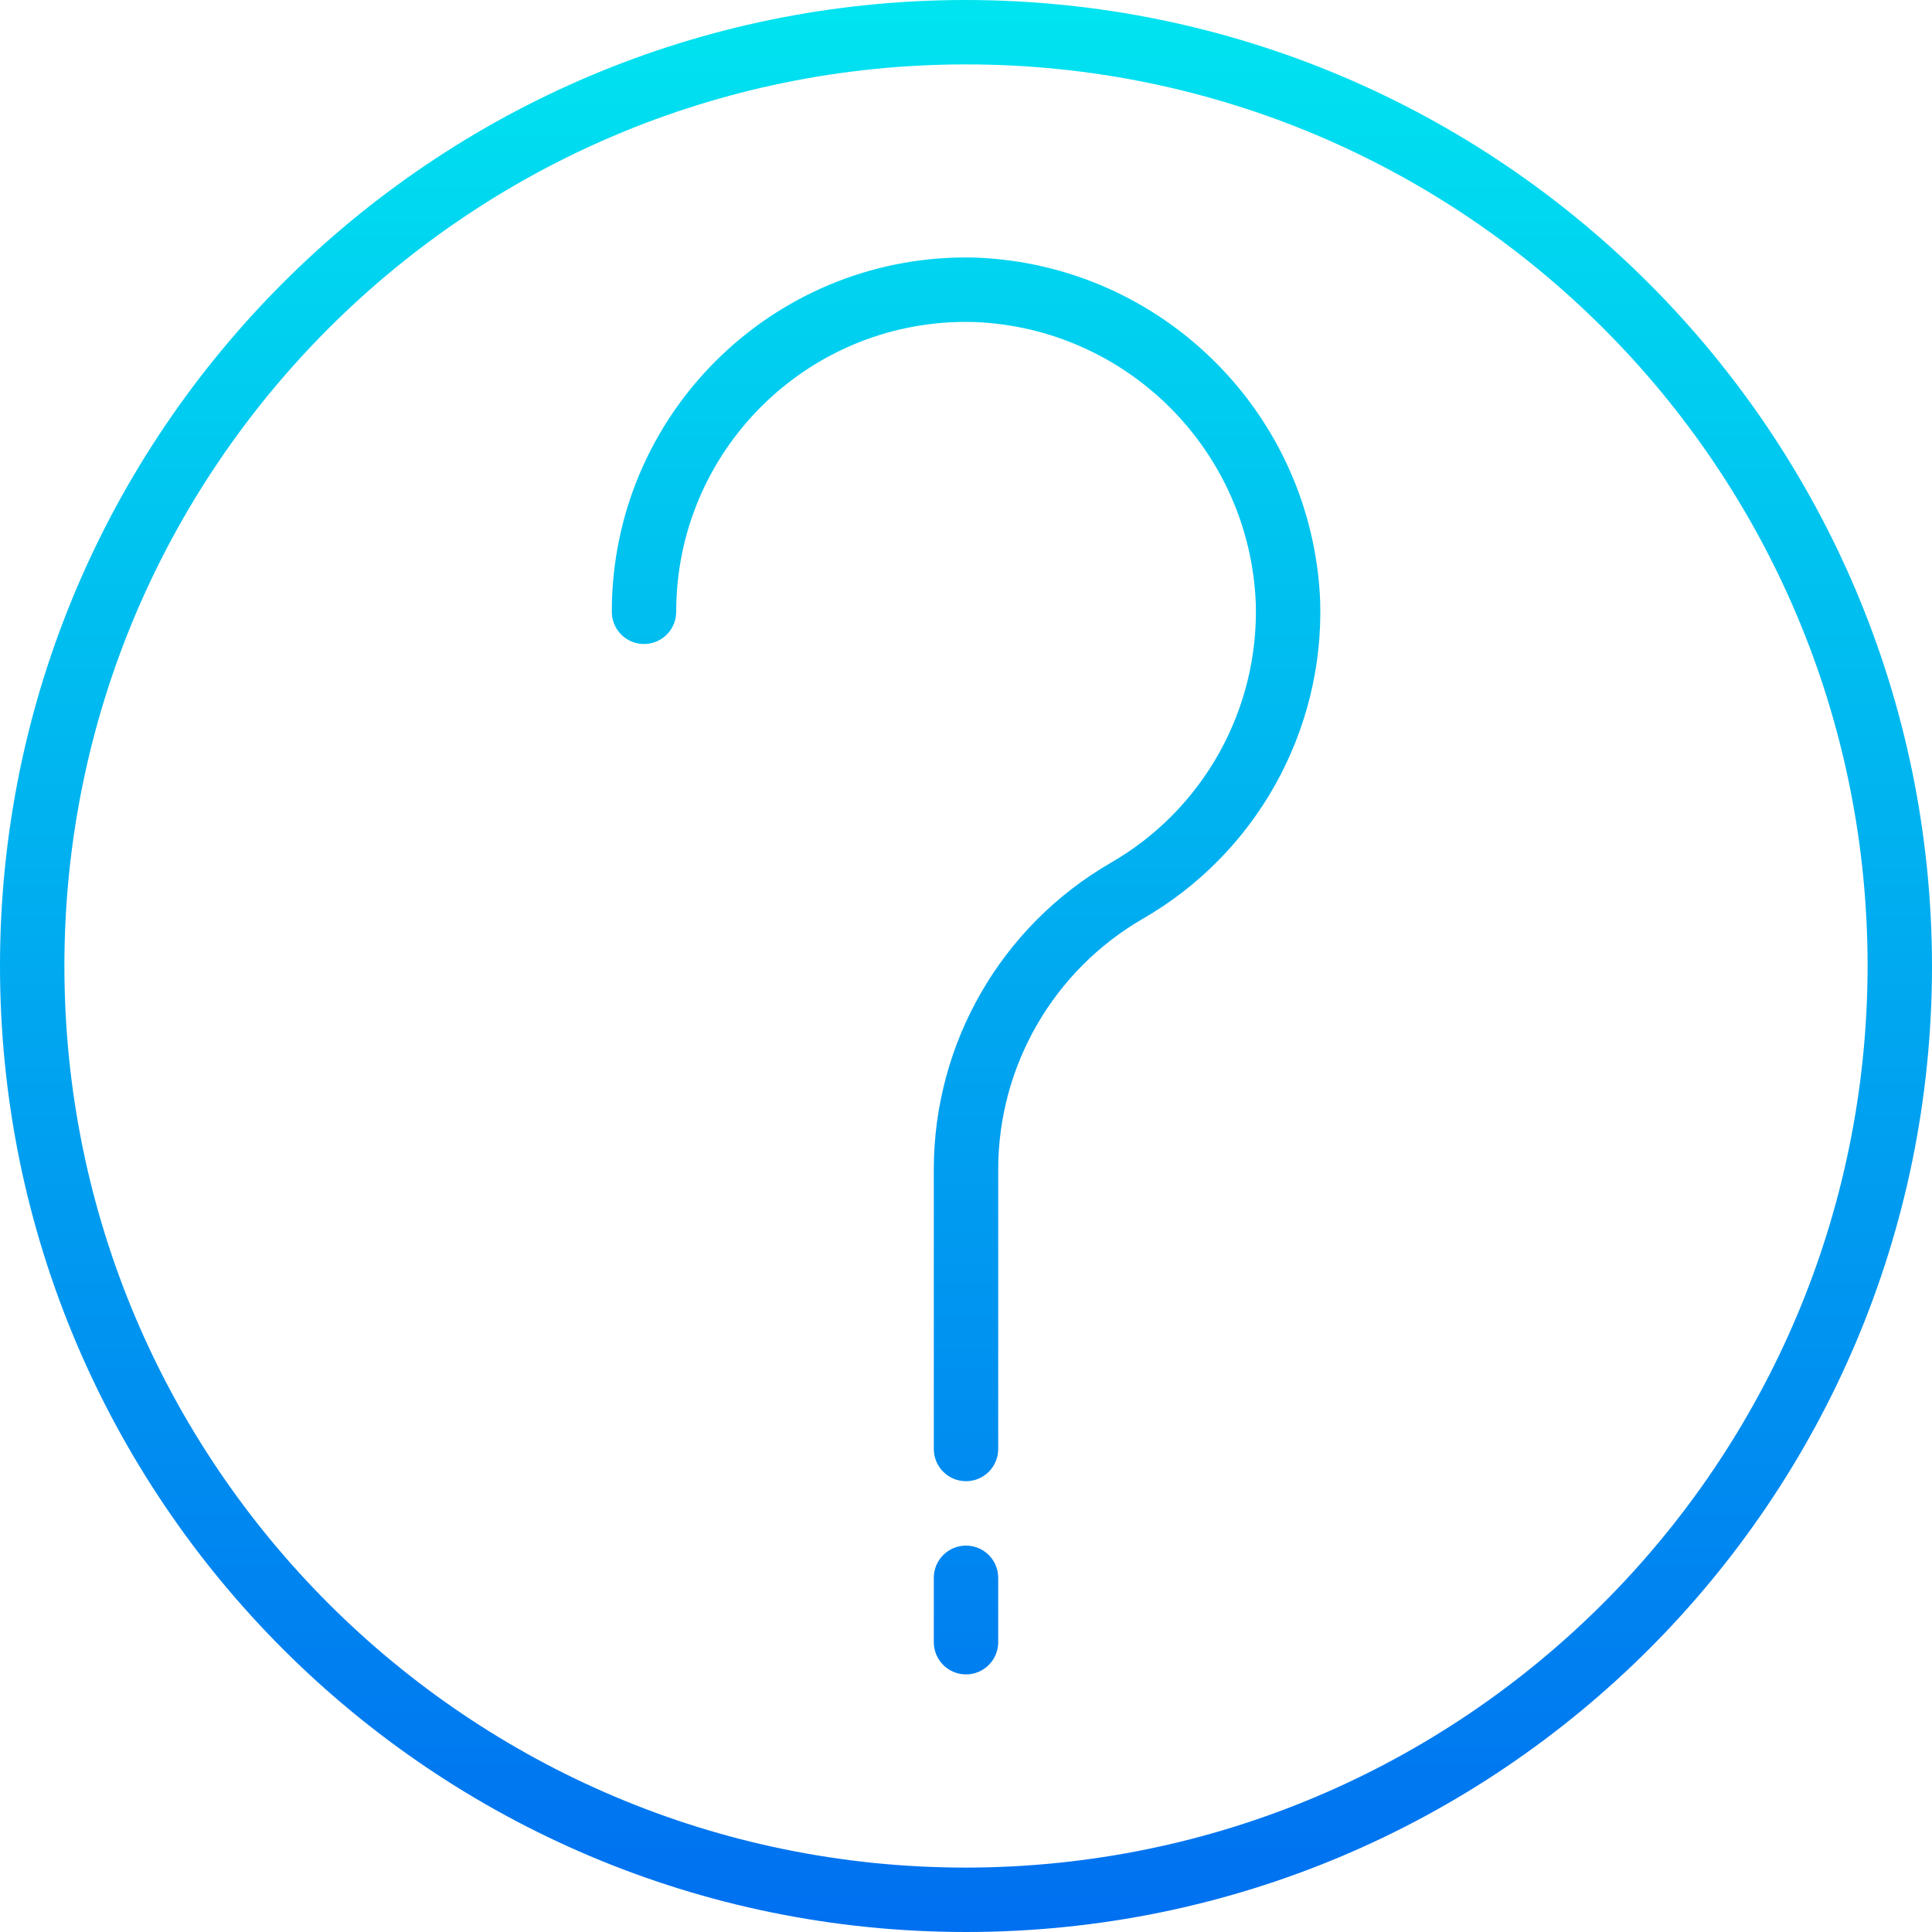 <?xml version="1.0" encoding="iso-8859-1"?>
<!-- Generator: Adobe Illustrator 19.0.0, SVG Export Plug-In . SVG Version: 6.00 Build 0)  -->
<svg version="1.1" id="Capa_1" xmlns="http://www.w3.org/2000/svg" xmlns:xlink="http://www.w3.org/1999/xlink" x="0px" y="0px"
	 viewBox="0 0 480 480" style="enable-background:new 0 0 480 480;" xml:space="preserve">
<g>
	
		<linearGradient id="SVGID_1_" gradientUnits="userSpaceOnUse" x1="-26.875" y1="556.395" x2="-26.875" y2="619.291" gradientTransform="matrix(8 0 0 -8 455 4941)">
		<stop  offset="0" style="stop-color:#006DF0"/>
		<stop  offset="1" style="stop-color:#00E7F0"/>
	</linearGradient>
	<path style="fill:url(#SVGID_1_);" d="M240,0C107.452,0,0,107.452,0,240s107.452,240,240,240s240-107.452,240-240
		C479.85,107.514,372.486,0.15,240,0z M240,464C116.288,464,16,363.712,16,240S116.288,16,240,16s224,100.288,224,224
		C463.859,363.653,363.653,463.859,240,464z"/>
	
		<linearGradient id="SVGID_2_" gradientUnits="userSpaceOnUse" x1="-26.875" y1="556.395" x2="-26.875" y2="619.291" gradientTransform="matrix(8 0 0 -8 455 4941)">
		<stop  offset="0" style="stop-color:#006DF0"/>
		<stop  offset="1" style="stop-color:#00E7F0"/>
	</linearGradient>
	<path style="fill:url(#SVGID_2_);" d="M240,384c-4.418,0-8,3.582-8,8v16c0,4.418,3.582,8,8,8s8-3.582,8-8v-16
		C248,387.582,244.418,384,240,384z"/>
</g>
<linearGradient id="SVGID_3_" gradientUnits="userSpaceOnUse" x1="-26.873" y1="556.395" x2="-26.873" y2="619.291" gradientTransform="matrix(8 0 0 -8 455 4941)">
	<stop  offset="0" style="stop-color:#006DF0"/>
	<stop  offset="1" style="stop-color:#00E7F0"/>
</linearGradient>
<path style="fill:url(#SVGID_3_);" d="M242.496,64c-48.581-1.379-89.082,36.887-90.461,85.469C152.011,150.312,152,151.156,152,152
	c0,4.418,3.582,8,8,8s8-3.582,8-8c-0.016-39.764,32.206-72.013,71.971-72.029c0.693,0,1.385,0.009,2.077,0.029
	c37.999,1.491,68.461,31.953,69.952,69.952c0.744,26.488-13.121,51.244-36.096,64.448c-27.158,15.725-43.886,44.722-43.904,76.104
	V360c0,4.418,3.582,8,8,8s8-3.582,8-8v-69.496c0.025-25.655,13.699-49.359,35.896-62.224c28.075-16.141,45.016-46.397,44.104-78.768
	C326.182,103.062,288.946,65.823,242.496,64z"/>
<g>
</g>
<g>
</g>
<g>
</g>
<g>
</g>
<g>
</g>
<g>
</g>
<g>
</g>
<g>
</g>
<g>
</g>
<g>
</g>
<g>
</g>
<g>
</g>
<g>
</g>
<g>
</g>
<g>
</g>
</svg>
